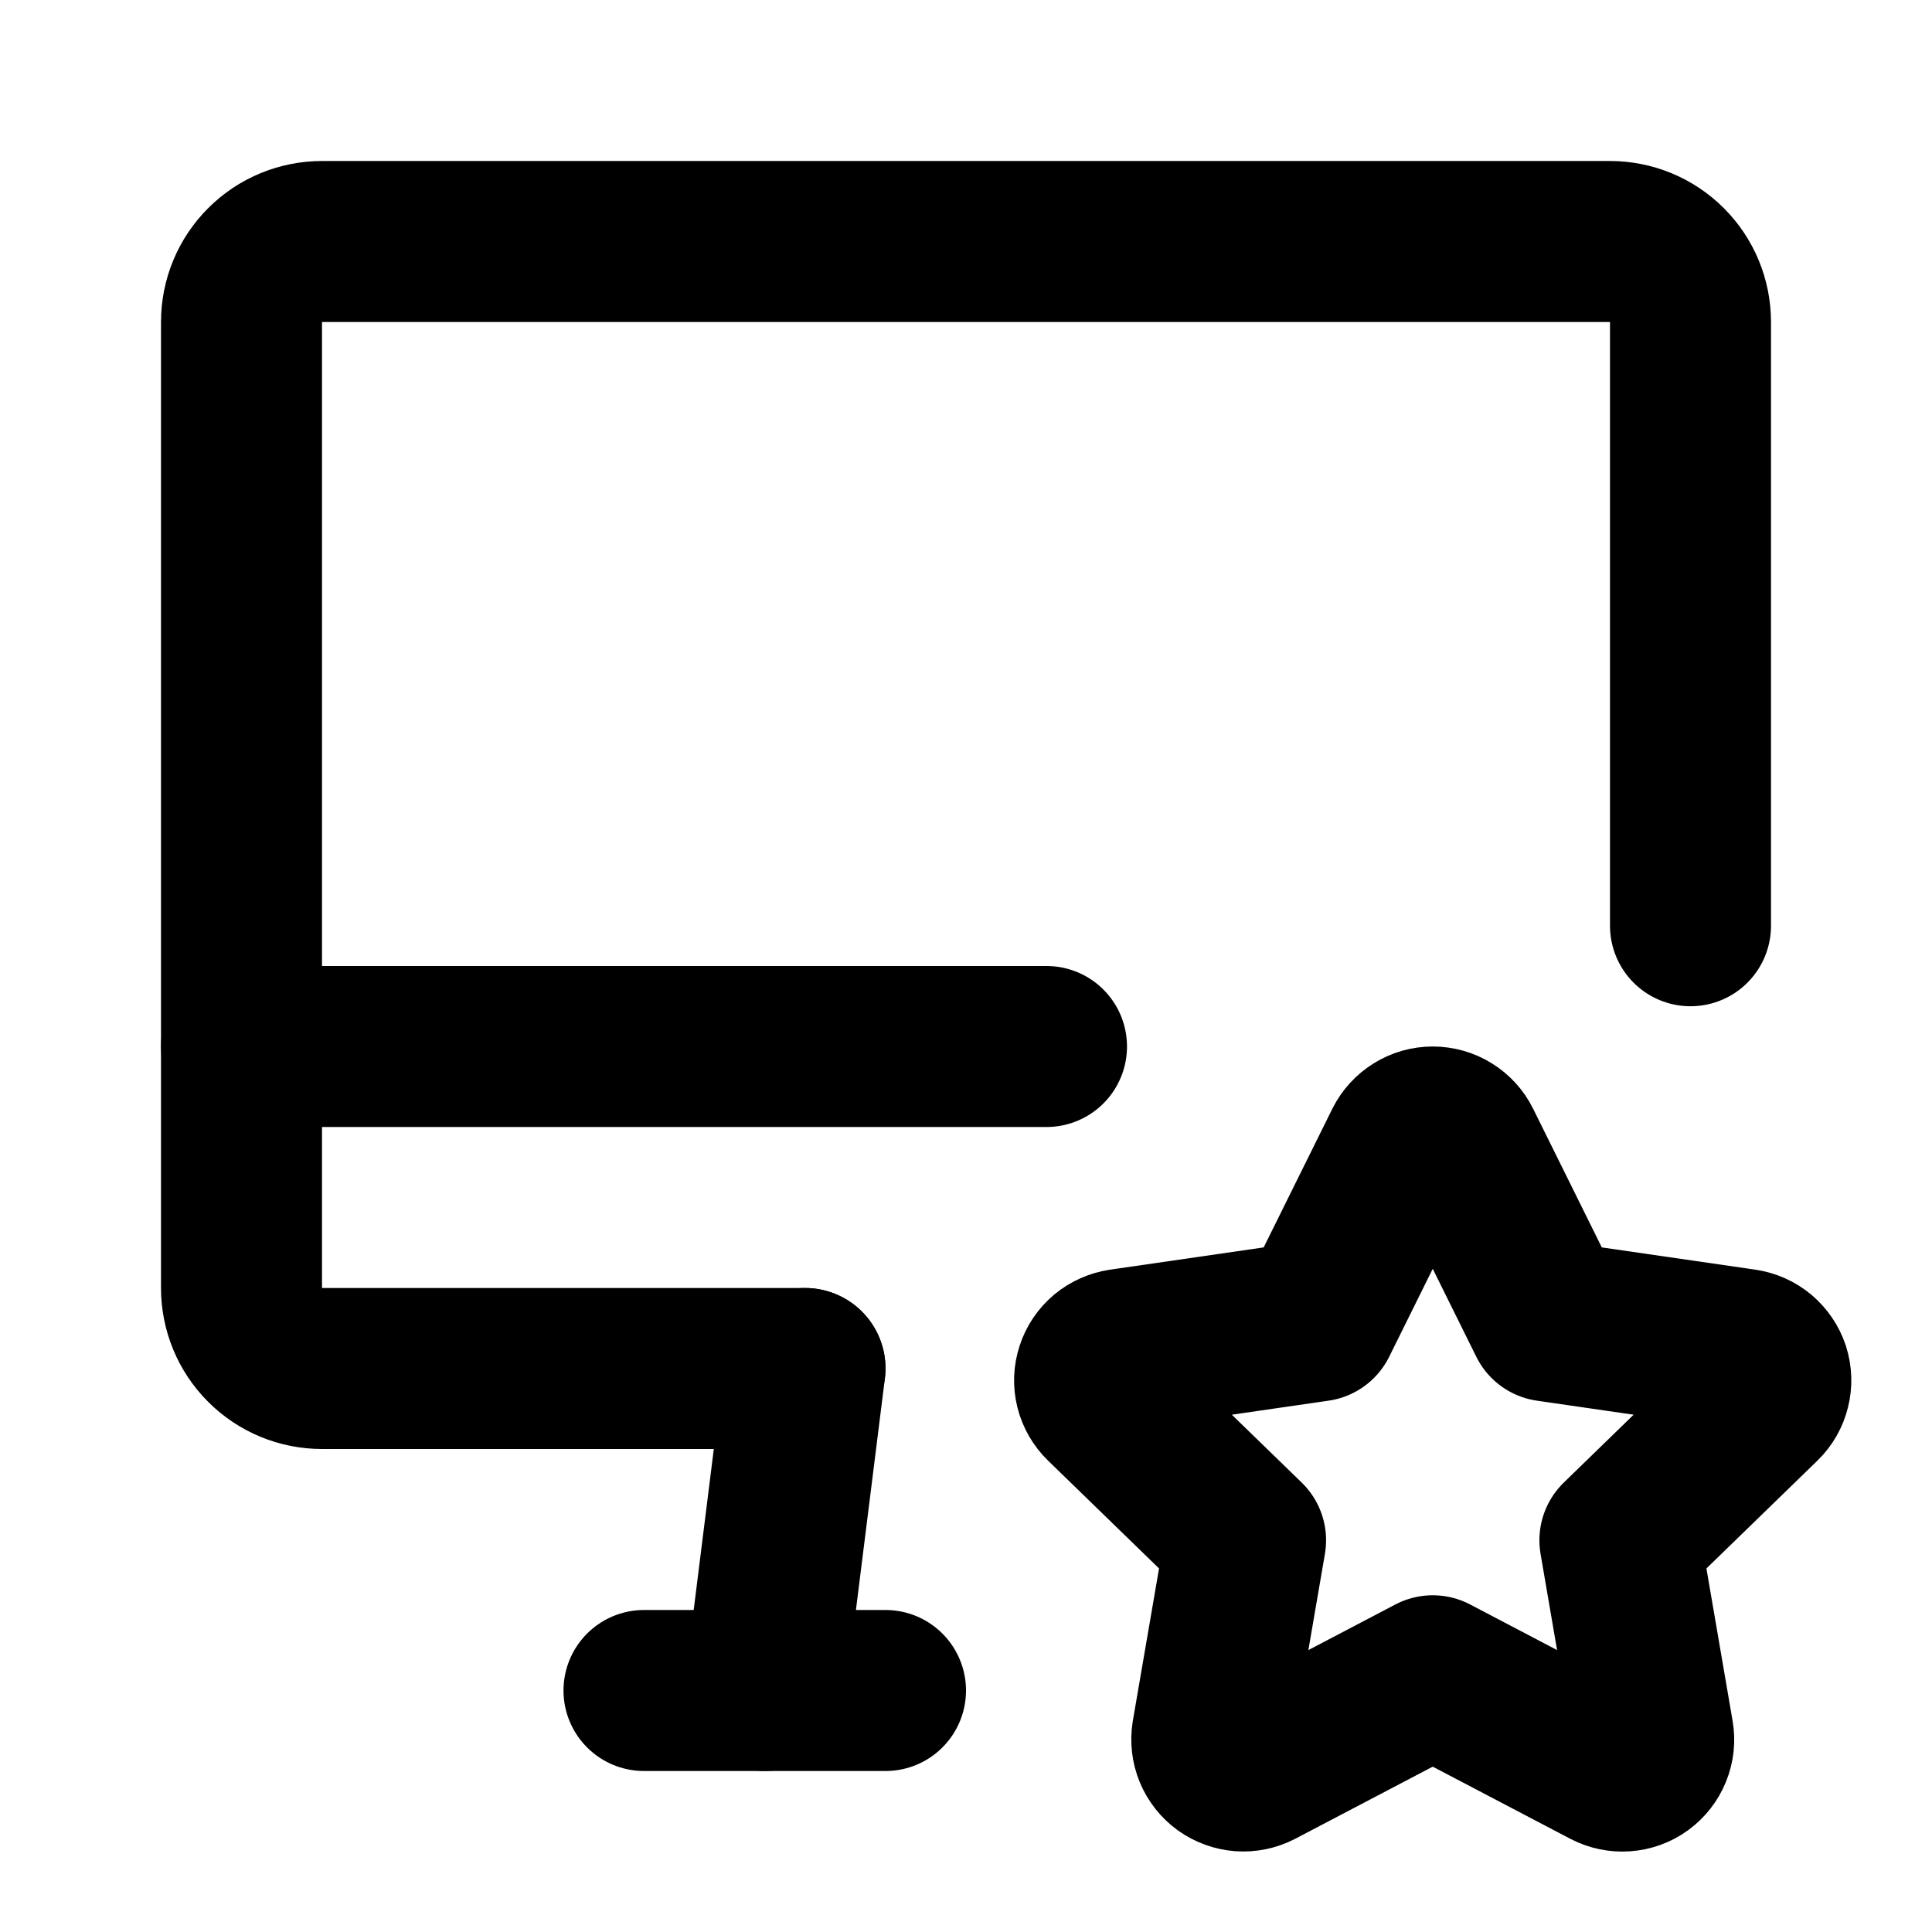 <svg width="24" height="24" viewBox="0 0 24 24" fill="none" xmlns="http://www.w3.org/2000/svg">
<g clip-path="url(#clip0_802_76454)">
<path d="M10 17H4C3.735 17 3.48 16.895 3.293 16.707C3.105 16.52 3 16.265 3 16V4C3 3.735 3.105 3.48 3.293 3.293C3.48 3.105 3.735 3 4 3H20C20.265 3 20.52 3.105 20.707 3.293C20.895 3.48 21 3.735 21 4V11.5" stroke="black" stroke-width="2" stroke-linecap="round" stroke-linejoin="round"/>
<path d="M3 13H13" stroke="black" stroke-width="2" stroke-linecap="round" stroke-linejoin="round"/>
<path d="M8 21H11" stroke="black" stroke-width="2" stroke-linecap="round" stroke-linejoin="round"/>
<path d="M10 17L9.5 21" stroke="black" stroke-width="2" stroke-linecap="round" stroke-linejoin="round"/>
<path d="M17.798 20.817L15.626 21.956C15.562 21.989 15.489 22.004 15.417 21.999C15.344 21.993 15.275 21.968 15.216 21.926C15.157 21.883 15.111 21.825 15.083 21.758C15.055 21.691 15.047 21.617 15.058 21.546L15.473 19.134L13.716 17.427C13.664 17.377 13.627 17.312 13.609 17.242C13.591 17.171 13.594 17.096 13.617 17.027C13.639 16.958 13.681 16.896 13.737 16.849C13.793 16.803 13.861 16.773 13.933 16.762L16.361 16.41L17.447 14.217C17.48 14.152 17.53 14.097 17.592 14.059C17.654 14.02 17.725 14 17.798 14C17.871 14 17.943 14.02 18.005 14.059C18.067 14.097 18.117 14.152 18.149 14.217L19.235 16.41L21.663 16.762C21.735 16.773 21.803 16.803 21.859 16.85C21.914 16.897 21.956 16.958 21.979 17.027C22.001 17.097 22.004 17.171 21.986 17.241C21.969 17.312 21.932 17.377 21.88 17.427L20.123 19.134L20.537 21.544C20.55 21.616 20.542 21.69 20.514 21.758C20.487 21.825 20.441 21.884 20.382 21.927C20.323 21.97 20.253 21.995 20.18 22C20.107 22.005 20.035 21.99 19.97 21.956L17.798 20.817Z" stroke="black" stroke-width="2" stroke-linecap="round" stroke-linejoin="round"/>
</g>
<defs>
<clipPath id="clip0_802_76454">
<rect width="24" height="24" fill="white"/>
</clipPath>
</defs>
</svg>
